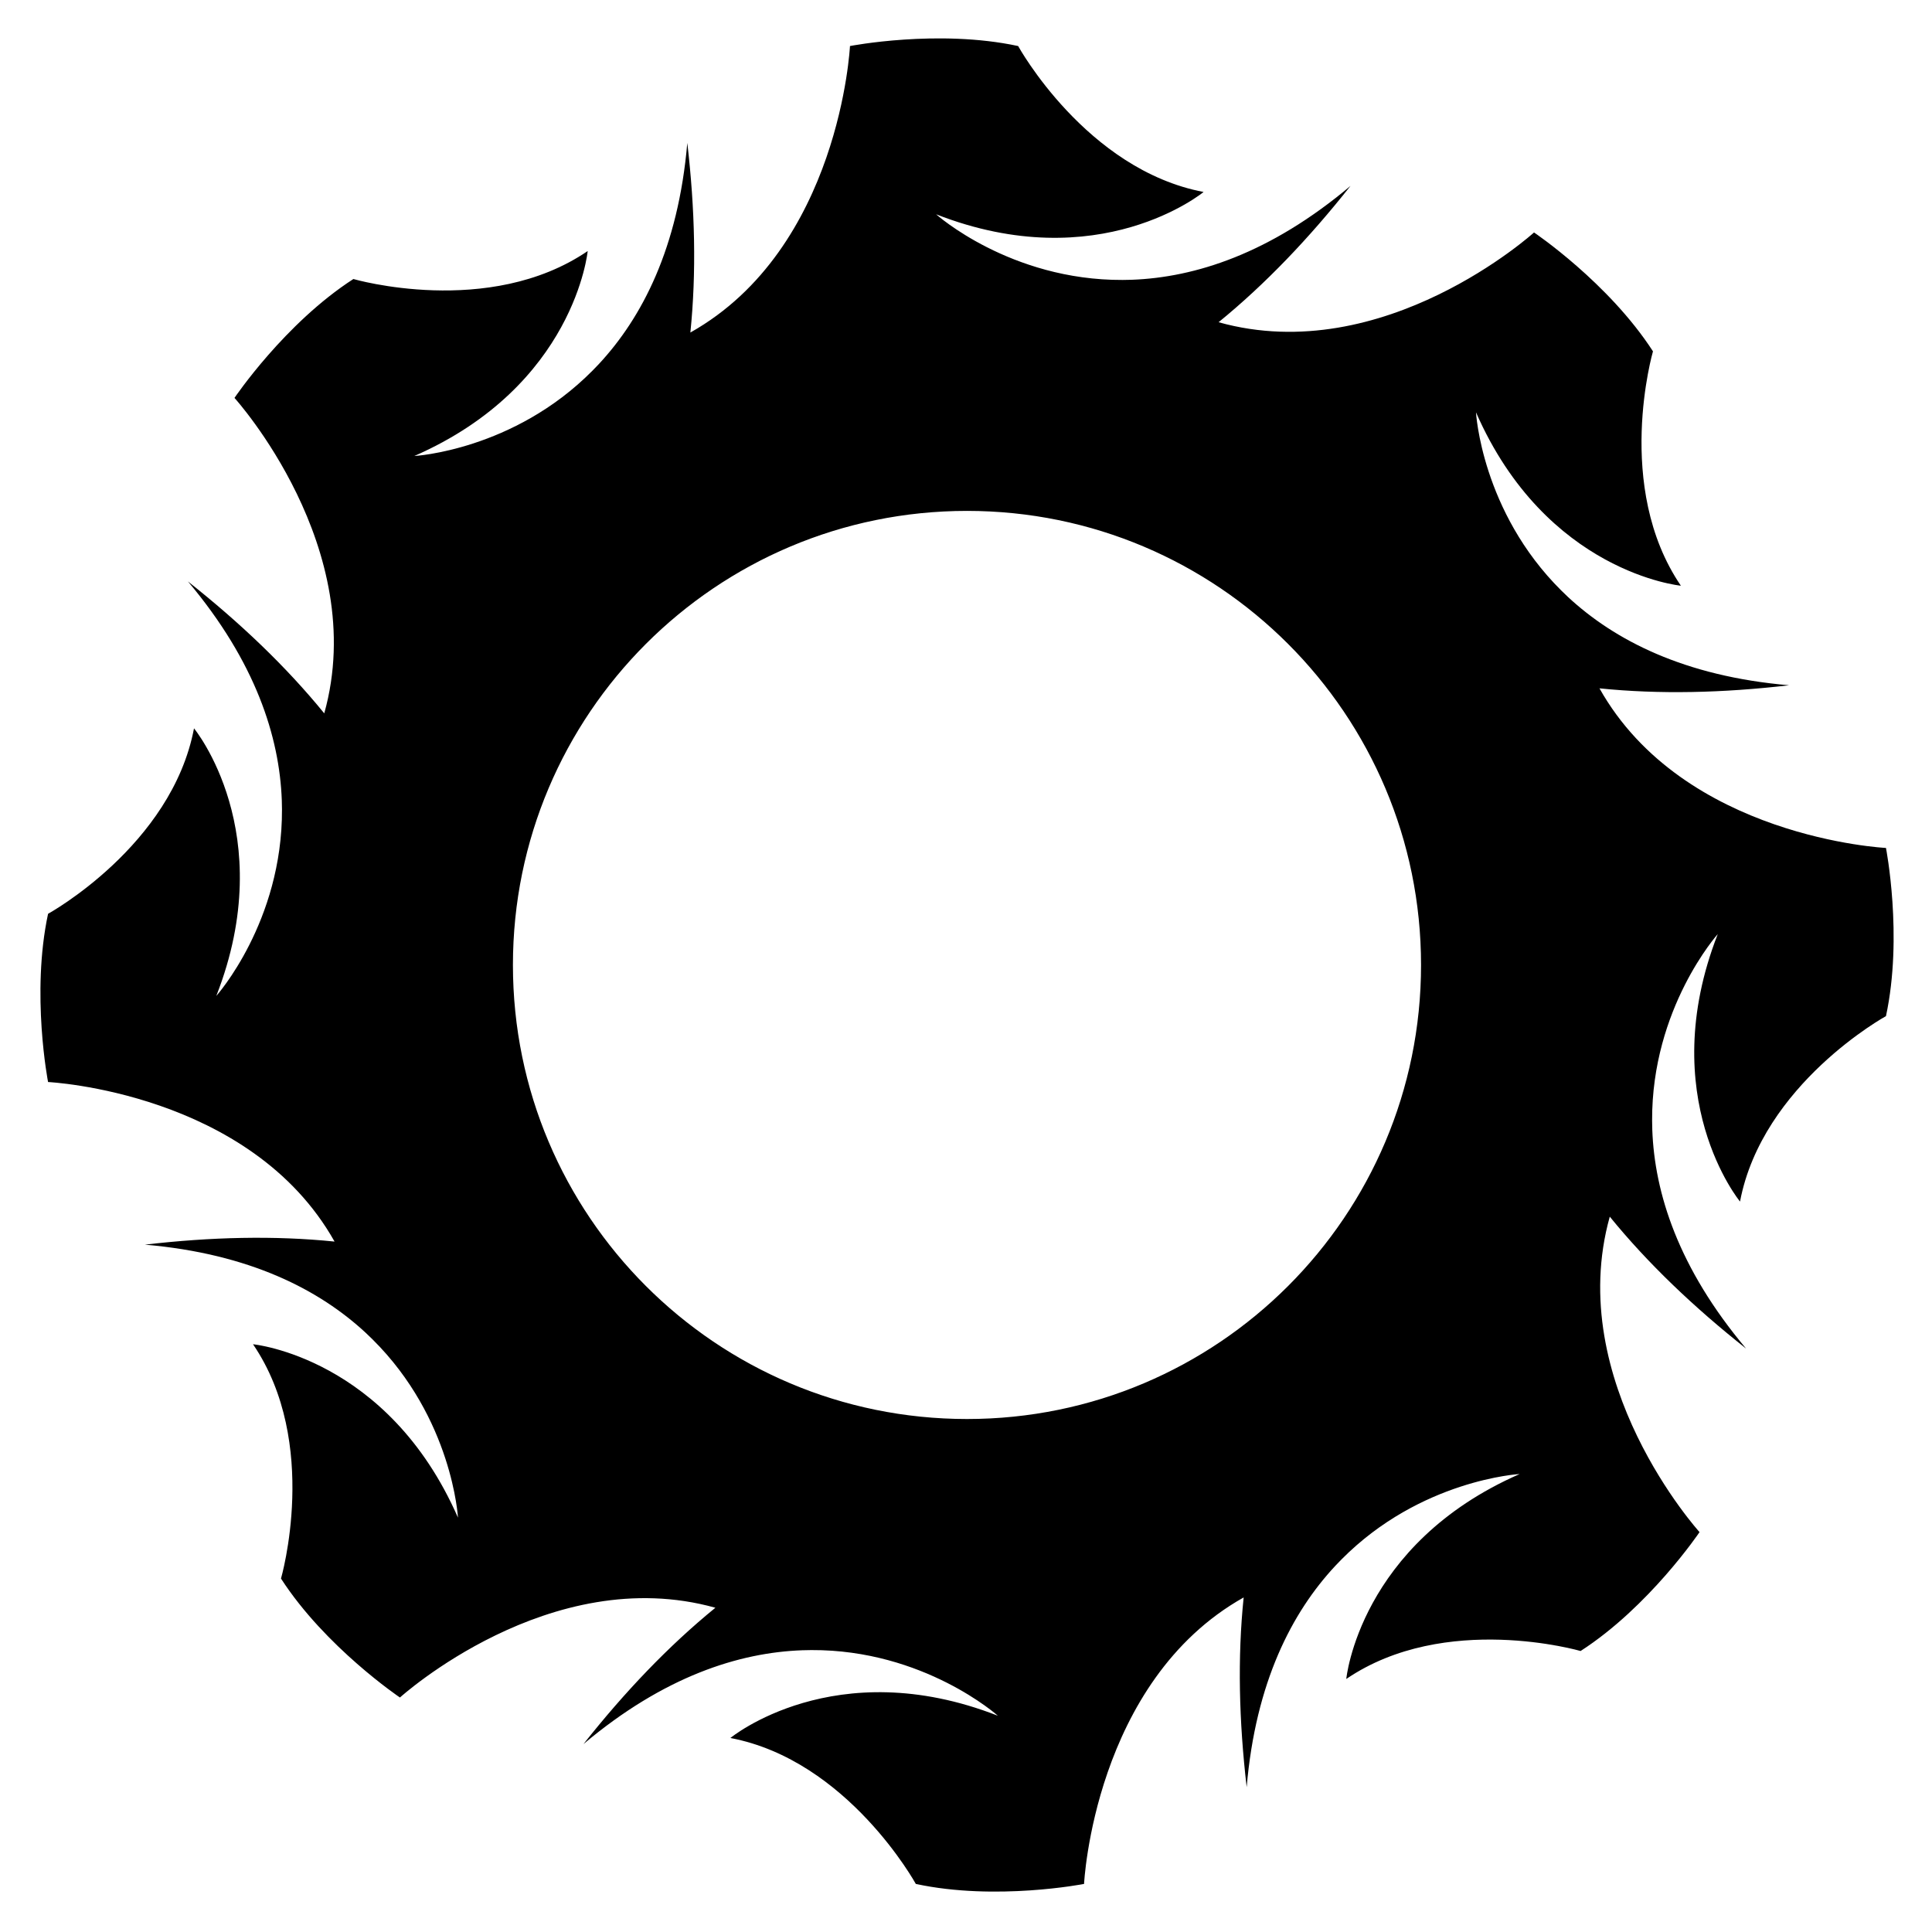 <?xml version="1.0" encoding="UTF-8" standalone="no"?>
<svg
   height="300px"
   width="300px"
   fill="#000000"
   data-name="Layer 1"
   viewBox="0 0 80 80"
   x="0px"
   y="0px"
   version="1.1"
   id="svg10"
   sodipodi:docname="mathematics_theoretical2.svg"
   inkscape:version="1.1 (c68e22c387, 2021-05-23)"
   xmlns:inkscape="http://www.inkscape.org/namespaces/inkscape"
   xmlns:sodipodi="http://sodipodi.sourceforge.net/DTD/sodipodi-0.dtd"
   xmlns="http://www.w3.org/2000/svg"
   xmlns:svg="http://www.w3.org/2000/svg"
   xmlns:rdf="http://www.w3.org/1999/02/22-rdf-syntax-ns#"
   xmlns:cc="http://creativecommons.org/ns#"
   xmlns:dc="http://purl.org/dc/elements/1.1/">
  <defs
     id="defs14" />
  <sodipodi:namedview
     id="namedview12"
     pagecolor="#ffffff"
     bordercolor="#666666"
     borderopacity="1.0"
     inkscape:pageshadow="2"
     inkscape:pageopacity="0.0"
     inkscape:pagecheckerboard="0"
     showgrid="false"
     inkscape:zoom="1.9421866"
     inkscape:cx="165.27763"
     inkscape:cy="120.22532"
     inkscape:window-width="1920"
     inkscape:window-height="1009"
     inkscape:window-x="-8"
     inkscape:window-y="-8"
     inkscape:window-maximized="1"
     inkscape:current-layer="svg10" />
  <title
     id="title2">tv-pc-screen-matlab-math-numericalcomputing</title>
  <g
     id="g4"
     transform="matrix(2.398,0,0,2.398,-0.724,-0.808)">
    <path
       d="m 32.867,14.979 c 0,0 -3.494,-0.171 -4.946,-2.756 1.037,0.106 2.133,0.08 3.274,-0.053 -1.811,-0.155 -3.016,-0.78 -3.818,-1.525 l -0.113,-0.109 c -1.382,-1.369 -1.475,-3.079 -1.475,-3.079 1.213,2.772 3.538,2.994 3.538,2.994 C 28.164,8.743 28.845,6.404 28.845,6.404 28.078,5.217 26.791,4.351 26.791,4.351 c 0,0 -2.591,2.349 -5.447,1.55 0.809,-0.659 1.565,-1.453 2.278,-2.354 -1.391,1.171 -2.686,1.581 -3.779,1.621 L 19.688,5.171 C 17.742,5.18 16.466,4.037 16.466,4.037 19.284,5.139 21.085,3.652 21.085,3.652 19.056,3.266 17.883,1.132 17.883,1.132 c -1.382,-0.297 -2.904,0 -2.904,0 0,0 -0.171,3.494 -2.756,4.947 0.106,-1.037 0.08,-2.133 -0.053,-3.274 -0.156,1.811 -0.781,3.017 -1.528,3.819 L 10.534,6.736 C 9.167,8.117 7.456,8.211 7.456,8.211 10.228,6.998 10.45,4.672 10.45,4.672 8.743,5.835 6.404,5.155 6.404,5.155 5.217,5.921 4.351,7.208 4.351,7.208 c 0,0 2.349,2.59 1.55,5.447 -0.659,-0.809 -1.453,-1.565 -2.354,-2.278 1.171,1.391 1.581,2.686 1.621,3.78 l 0.003,0.155 C 5.18,16.257 4.037,17.534 4.037,17.534 5.139,14.717 3.652,12.914 3.652,12.914 c -0.385,2.029 -2.52,3.202 -2.52,3.202 -0.297,1.383 0,2.905 0,2.905 0,0 3.494,0.17 4.947,2.755 -1.037,-0.106 -2.133,-0.08 -3.275,0.053 1.812,0.157 3.017,0.781 3.819,1.528 l 0.112,0.108 c 1.381,1.368 1.475,3.078 1.475,3.078 -1.213,-2.772 -3.539,-2.994 -3.539,-2.994 1.163,1.708 0.483,4.046 0.483,4.046 0.767,1.187 2.054,2.054 2.054,2.054 0,0 2.591,-2.349 5.447,-1.55 -0.809,0.659 -1.565,1.453 -2.278,2.354 1.392,-1.171 2.687,-1.581 3.781,-1.62 l 0.154,-0.003 c 1.944,-0.009 3.221,1.134 3.221,1.134 -2.817,-1.102 -4.619,0.384 -4.619,0.384 2.029,0.385 3.202,2.52 3.202,2.52 1.383,0.298 2.905,0 2.905,0 0,0 0.17,-3.494 2.756,-4.947 -0.107,1.037 -0.081,2.133 0.052,3.276 0.155,-1.811 0.781,-3.017 1.528,-3.819 l 0.108,-0.112 c 1.368,-1.382 3.078,-1.476 3.078,-1.476 -2.771,1.213 -2.994,3.539 -2.994,3.539 1.708,-1.163 4.046,-0.483 4.046,-0.483 1.188,-0.766 2.054,-2.053 2.054,-2.053 0,0 -2.349,-2.591 -1.55,-5.447 0.659,0.809 1.453,1.565 2.354,2.278 -1.171,-1.391 -1.581,-2.687 -1.62,-3.78 L 28.83,19.688 c -0.009,-1.945 1.134,-3.222 1.134,-3.222 -1.102,2.818 0.384,4.619 0.384,4.619 0.385,-2.029 2.52,-3.202 2.52,-3.202 0.298,-1.382 10e-5,-2.904 10e-5,-2.904 z m -15.867,9.861 c -4.331,0 -7.841,-3.51 -7.841,-7.84 0,-4.331 3.511,-7.841 7.841,-7.841 4.33,0 7.84,3.511 7.84,7.841 0,4.331 -3.51,7.84 -7.84,7.84 z"
       id="path2" />
  </g>
</svg>
